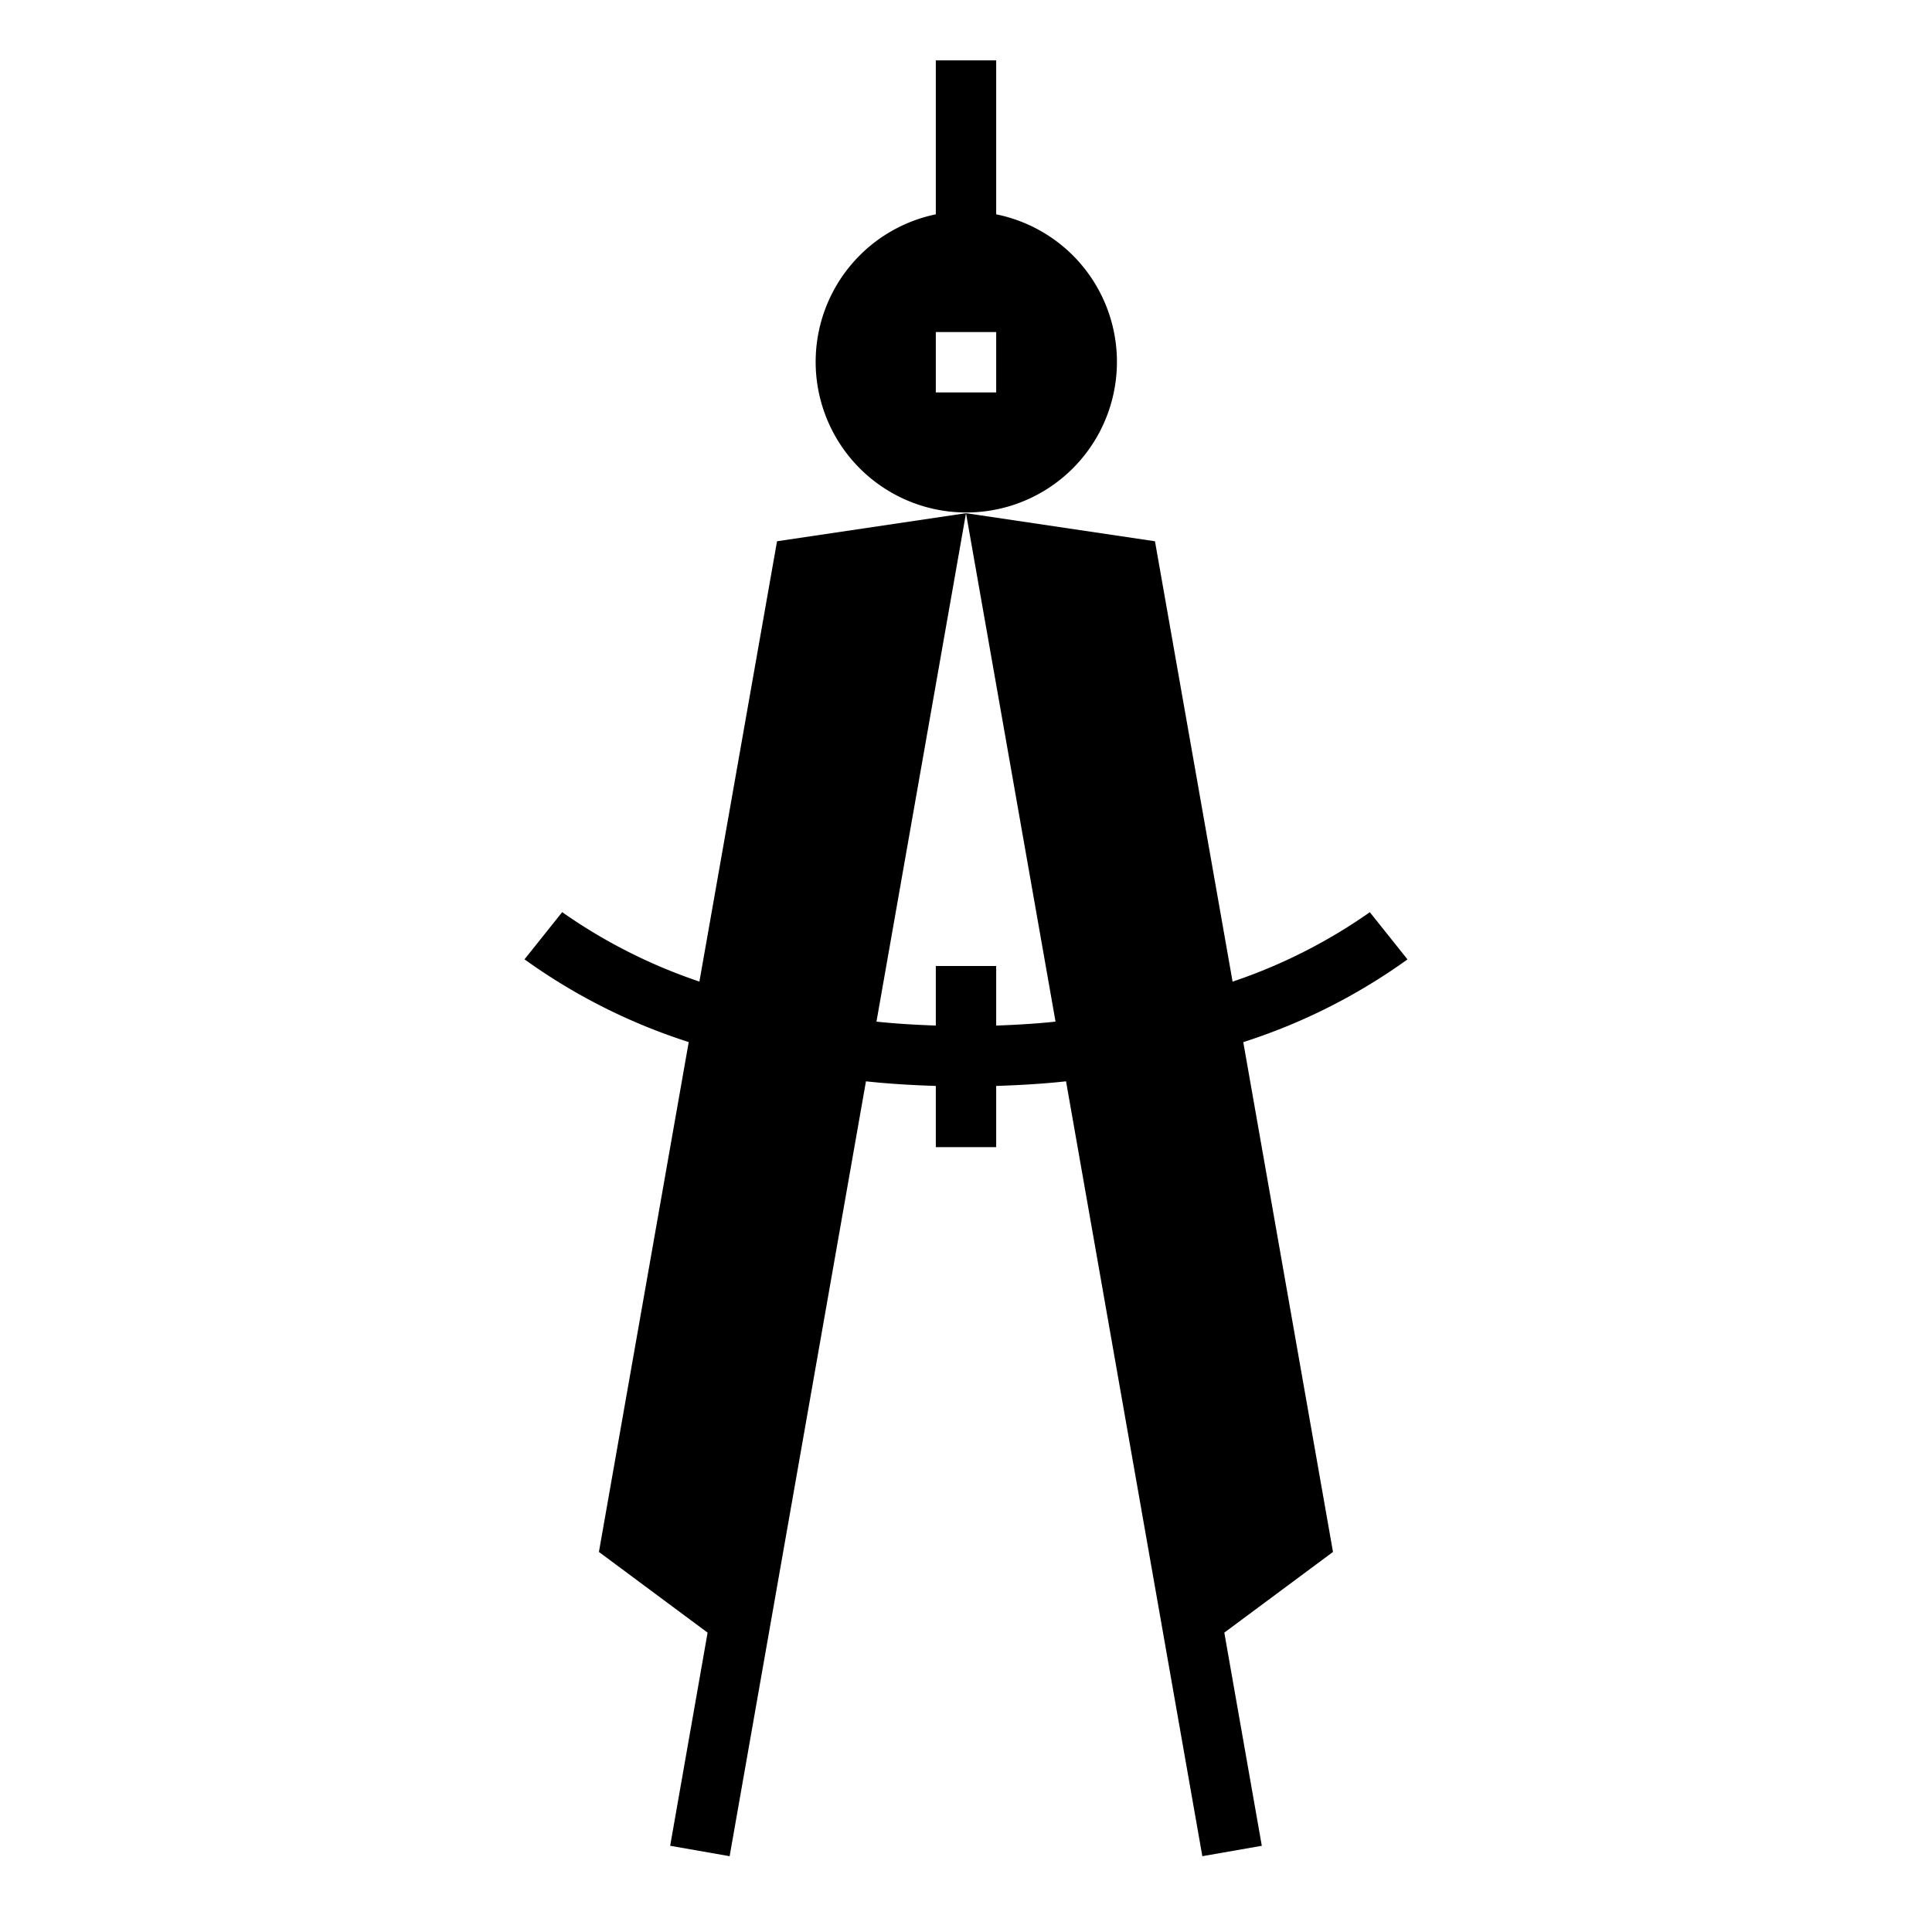 <svg xmlns="http://www.w3.org/2000/svg" viewBox="0 0 64 64" x="0px" y="0px"><g data-name="Compass-Draw-Education-Drawing-School Material"><path d="M41.185,34.522a19.451,19.451,0,0,0,5.44-2.741l-1.248-1.563a17.734,17.734,0,0,1-4.546,2.3L38.26,17.93,32,17l2.966,16.843c-.627.067-1.288.106-1.966.13V32H31v1.973c-.678-.024-1.339-.063-1.966-.13L32,17l-6.26.93L23.169,32.516a17.734,17.734,0,0,1-4.546-2.3l-1.248,1.563a19.451,19.451,0,0,0,5.44,2.741L19.84,51.41l3.6,2.673L22.2,61.144l1.97.345L28.686,35.82c.734.081,1.513.127,2.314.153V38h2V35.973c.8-.026,1.58-.072,2.314-.153l4.515,25.669,1.97-.345-1.242-7.061,3.6-2.673Z"></path><path d="M35.54,8.46A5,5,0,0,0,33,7.1V2H31V7.1a4.99,4.99,0,1,0,4.54,1.36ZM33,13H31V11h2Z"></path></g></svg>